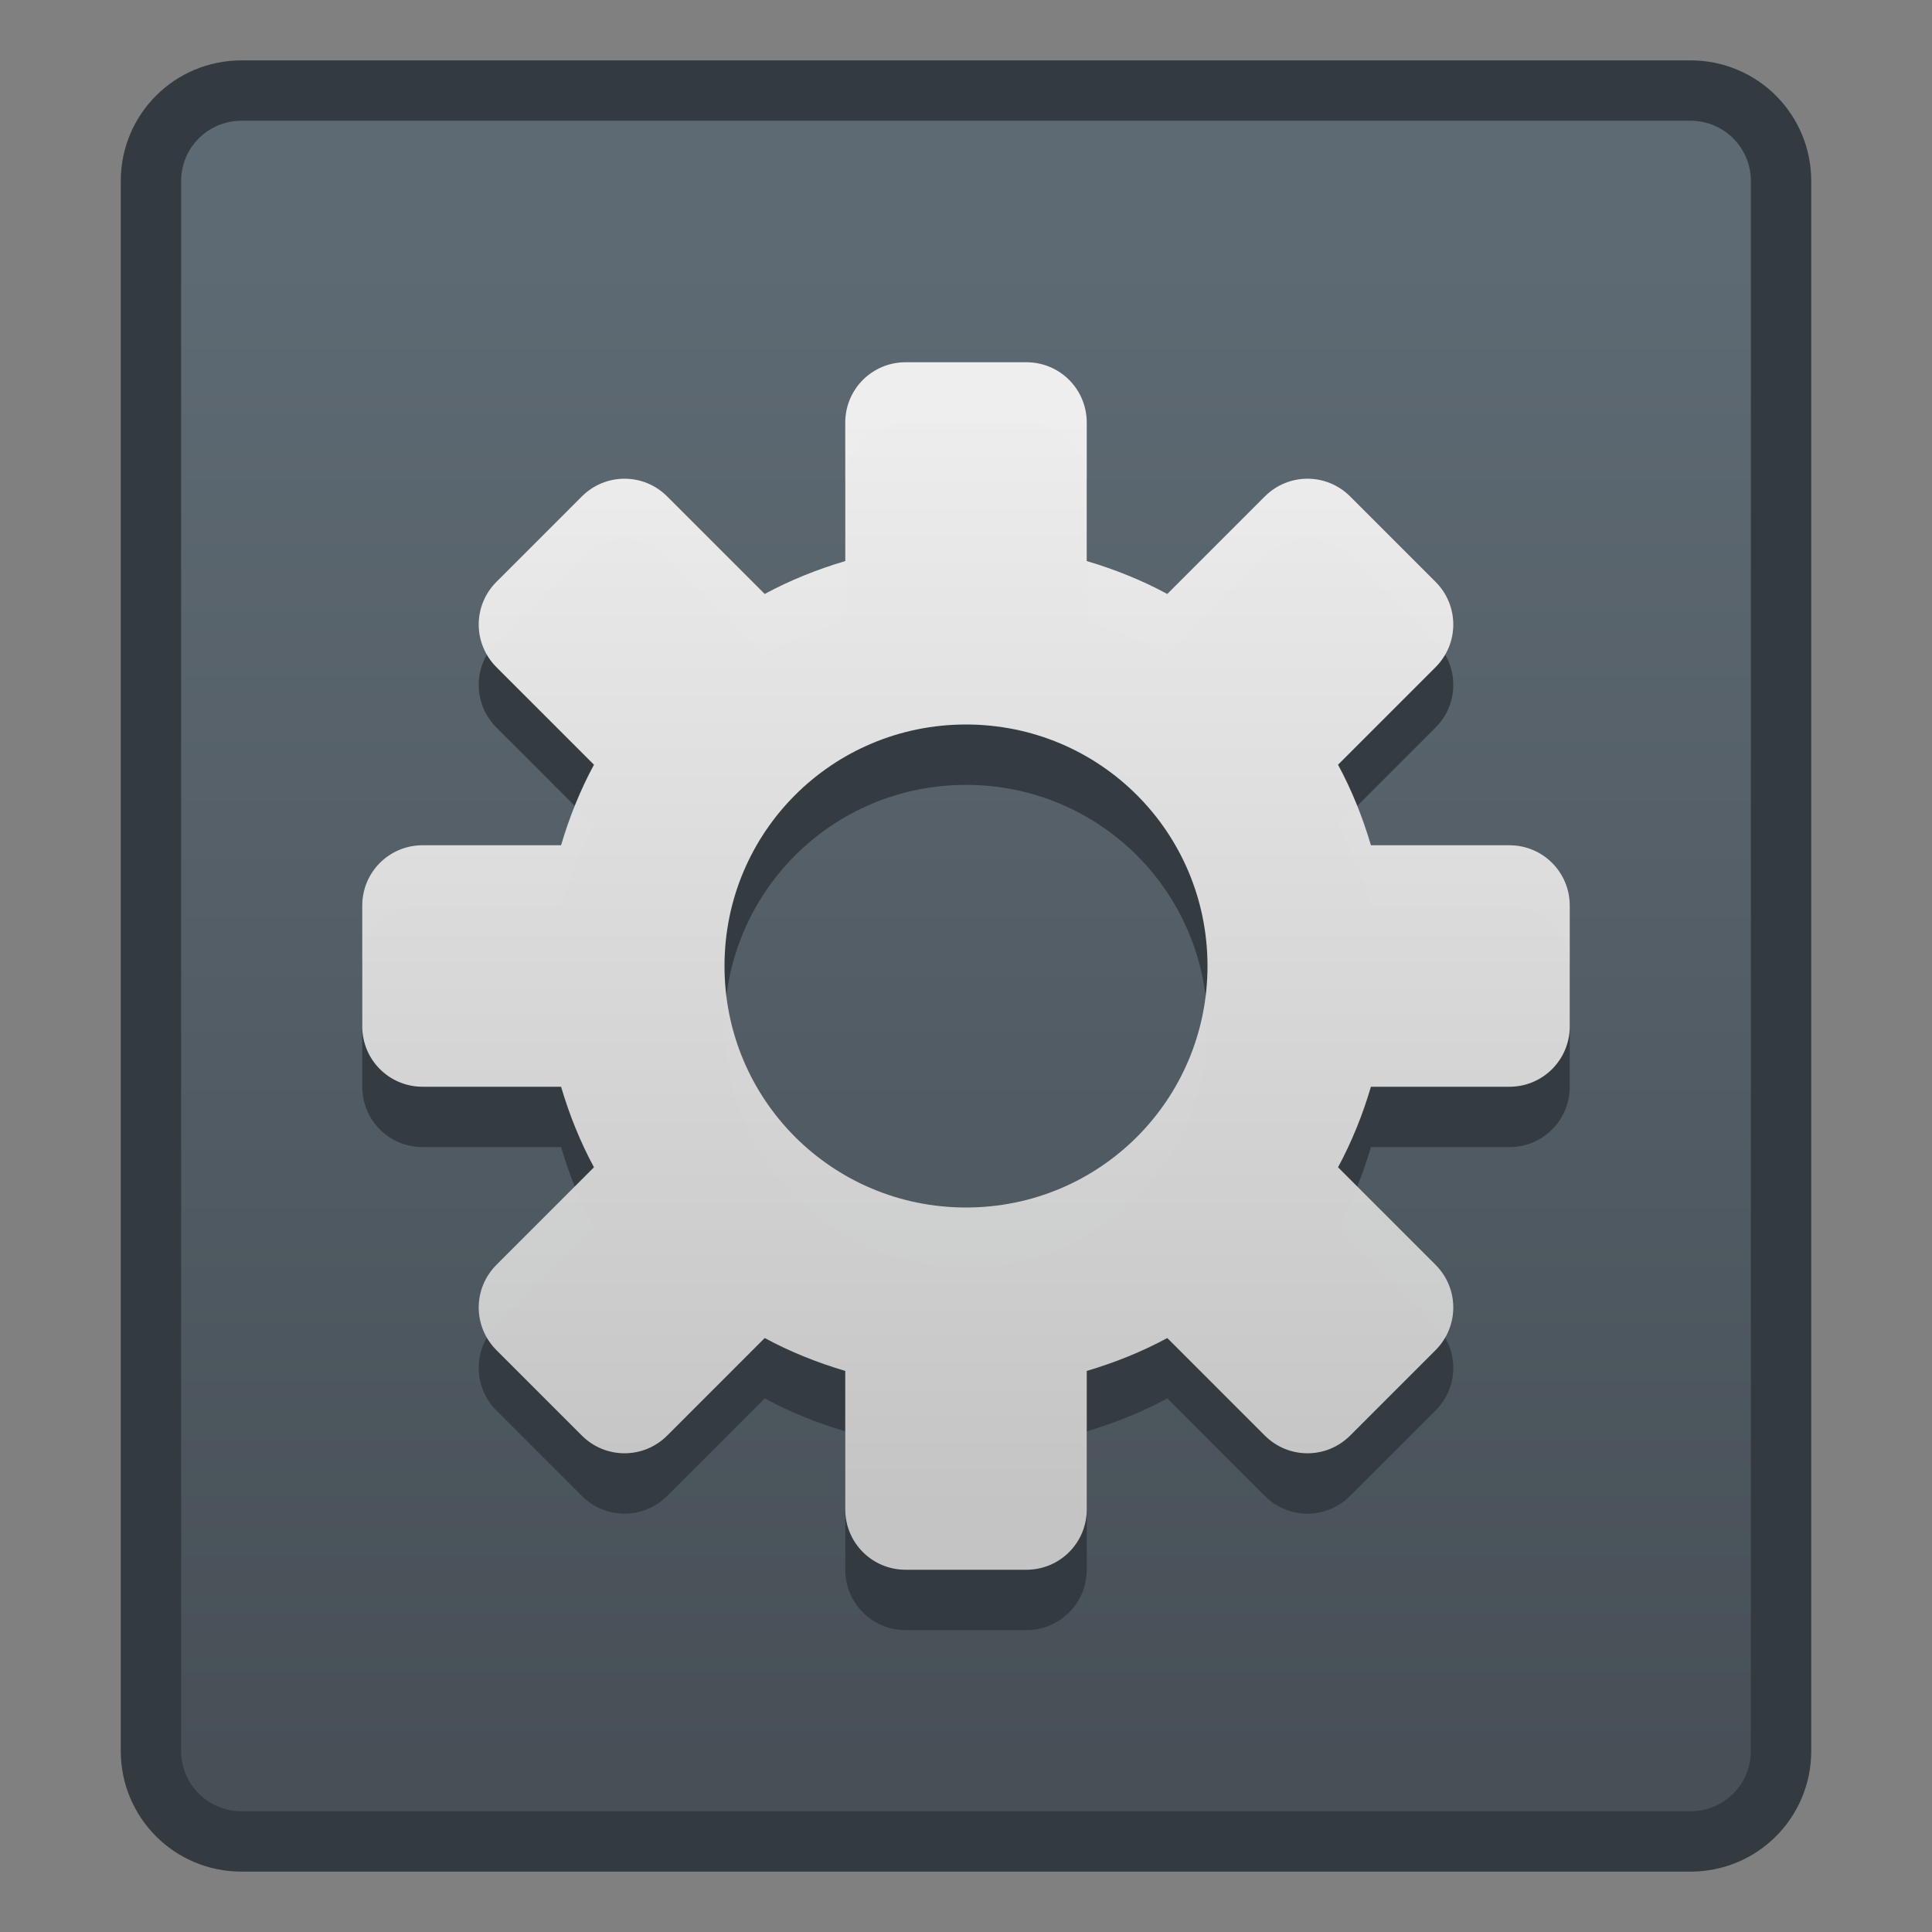 <?xml version="1.0" encoding="UTF-8" standalone="no"?>
<!-- Created with Inkscape (http://www.inkscape.org/) -->

<svg
   xmlns:dc="http://purl.org/dc/elements/1.1/"
   xmlns:cc="http://creativecommons.org/ns#"
   xmlns:rdf="http://www.w3.org/1999/02/22-rdf-syntax-ns#"
   xmlns:svg="http://www.w3.org/2000/svg"
   xmlns="http://www.w3.org/2000/svg"
   xmlns:xlink="http://www.w3.org/1999/xlink"
   xmlns:sodipodi="http://sodipodi.sourceforge.net/DTD/sodipodi-0.dtd"
   xmlns:inkscape="http://www.inkscape.org/namespaces/inkscape"
   width="32"
   height="32"
   viewBox="0 0 32 32"
   version="1.1"
   id="svg8"
   inkscape:version="0.91 r13725"
   sodipodi:docname="application-x-executable.svg">
  <rect x="0" y="0" width="32" height="32" fill="#808080" stroke="none"/>
  <title
     id="title7895">Antu icon Theme</title>
  <defs
     id="defs2">
    <linearGradient
       gradientTransform="matrix(3.78,0,0,3.78,-28,-807.87)"
       inkscape:collect="always"
       xlink:href="#linearGradient2126"
       id="linearGradient837-3"
       x1="4.233"
       y1="296.206"
       x2="4.233"
       y2="289.592"
       gradientUnits="userSpaceOnUse" />
    <style
       id="current-color-scheme"
       type="text/css">
      .ColorScheme-Text {
        color:#122036;
      }
      </style>
    <style
       id="current-color-scheme-7"
       type="text/css">
      .ColorScheme-Text {
        color:#122036;
      }
      </style>
    <style
       id="current-color-scheme-5"
       type="text/css">
      .ColorScheme-Text {
        color:#122036;
      }
      </style>
    <style
       id="current-color-scheme-0"
       type="text/css">
      .ColorScheme-Text {
        color:#122036;
      }
      </style>
    <style
       id="current-color-scheme-7-9"
       type="text/css">
      .ColorScheme-Text {
        color:#122036;
      }
      </style>
    <style
       id="current-color-scheme-5-3"
       type="text/css">
      .ColorScheme-Text {
        color:#122036;
      }
      </style>
    <linearGradient
       id="linearGradient4582-3"
       inkscape:collect="always">
      <stop
         id="stop4578-5"
         offset="0"
         style="stop-color:#c8c8c8;stop-opacity:1" />
      <stop
         id="stop4580-6"
         offset="1"
         style="stop-color:#f2f2f2;stop-opacity:1" />
    </linearGradient>
    <linearGradient
       gradientUnits="userSpaceOnUse"
       y2="289.15"
       x2="16"
       y1="307.15"
       x1="16"
       id="linearGradient986"
       xlink:href="#linearGradient4582-3"
       inkscape:collect="always" />
    <style
       id="current-color-scheme-79"
       type="text/css">
      .ColorScheme-Text {
        color:#122036;
      }
      </style>
    <style
       id="current-color-scheme-7-2"
       type="text/css">
      .ColorScheme-Text {
        color:#122036;
      }
      </style>
    <style
       id="current-color-scheme-5-0"
       type="text/css">
      .ColorScheme-Text {
        color:#122036;
      }
      </style>
    <linearGradient
       inkscape:collect="always"
       id="linearGradient2126">
      <stop
         style="stop-color:#475057;stop-opacity:1;"
         offset="0"
         id="stop2122" />
      <stop
         style="stop-color:#5e6a73;stop-opacity:1"
         offset="1"
         id="stop2124" />
    </linearGradient>
  </defs>
  <sodipodi:namedview
     id="base"
     pagecolor="#ffffff"
     bordercolor="#666666"
     borderopacity="1.0"
     inkscape:pageopacity="0.0"
     inkscape:pageshadow="2"
     inkscape:zoom="7.9999999"
     inkscape:cx="21.421254"
     inkscape:cy="10.141663"
     inkscape:document-units="px"
     inkscape:current-layer="layer1"
     showgrid="false"
     units="px"
     inkscape:window-width="1360"
     inkscape:window-height="699"
     inkscape:window-x="0"
     inkscape:window-y="0"
     inkscape:window-maximized="1"
     objecttolerance="10"
     gridtolerance="10"
     guidetolerance="10"
     inkscape:snap-bbox="true"
     inkscape:bbox-paths="true"
     inkscape:bbox-nodes="true"
     inkscape:snap-bbox-edge-midpoints="true"
     inkscape:snap-bbox-midpoints="true">
    <inkscape:grid
       type="xygrid"
       id="grid7897"
       empspacing="4" />
  </sodipodi:namedview>
  <g
     inkscape:label="Capa 1"
     inkscape:groupmode="layer"
     id="layer1"
     transform="translate(0,-282.65)">
    <g
       id="g9832"
       transform="translate(28,-2e-5)">
      <path
         inkscape:connector-curvature="0"
         style="opacity:1;fill:#343b40;fill-opacity:1;stroke:none;stroke-width:2;stroke-linecap:round;stroke-linejoin:round;stroke-miterlimit:4;stroke-dasharray:none;stroke-opacity:1"
         d="m -24,283.65 24,0 c 1.108,0 2,0.892 2,2 l 0,26 c 0,1.108 -0.892,2 -2,2 l -24,0 c -1.108,0 -2,-0.892 -2,-2 l 0,-26 c 0,-1.108 0.892,-2 2,-2 z"
         id="rect827-8"
         sodipodi:nodetypes="csssssssc" />
      <path
         inkscape:connector-curvature="0"
         style="opacity:1;fill:url(#linearGradient837-3);fill-opacity:1;stroke:none;stroke-width:2;stroke-linecap:round;stroke-linejoin:round;stroke-miterlimit:4;stroke-dasharray:none;stroke-opacity:1"
         d="m -24,284.65 24,0 c 0.554,0 1,0.446 1,1 l 0,26 c 0,0.554 -0.446,1 -1,1 l -24,0 c -0.554,0 -1,-0.446 -1,-1 l 0,-26 c 0,-0.554 0.446,-1 1,-1 z"
         id="rect829-6"
         sodipodi:nodetypes="sssssssss" />
    </g>
    <g
       id="layer1-2"
       inkscape:label="Capa 1"
       transform="translate(-29,1)">
      <g
         transform="translate(65.334,-7.662)"
         inkscape:label="Capa 1"
         id="layer1-1">
        <g
           id="g1473"
           transform="translate(22,-8)" />
        <g
           id="g1006"
           transform="translate(-36.334,7.162)">
          <path
             inkscape:connector-curvature="0"
             id="rect945"
             d="m 15,289.15 c -0.554,0 -1,0.446 -1,1 l 0,2.293 c -0.467,0.138 -0.914,0.318 -1.334,0.545 l -1.615,-1.615 c -0.392,-0.392 -1.022,-0.392 -1.414,0 l -1.414,1.414 c -0.392,0.392 -0.392,1.022 0,1.414 l 1.615,1.615 c -0.227,0.42 -0.407,0.867 -0.545,1.334 L 7,297.15 c -0.554,0 -1,0.446 -1,1 l 0,2 c 0,0.554 0.446,1 1,1 l 2.293,0 c 0.138,0.467 0.318,0.914 0.545,1.334 l -1.615,1.615 c -0.392,0.392 -0.392,1.022 0,1.414 l 1.414,1.414 c 0.392,0.392 1.022,0.392 1.414,0 l 1.615,-1.615 c 0.42,0.227 0.867,0.407 1.334,0.545 l 0,2.293 c 0,0.554 0.446,1 1,1 l 2,0 c 0.554,0 1,-0.446 1,-1 l 0,-2.293 c 0.467,-0.138 0.914,-0.318 1.334,-0.545 l 1.615,1.615 c 0.392,0.392 1.022,0.392 1.414,0 l 1.414,-1.414 c 0.392,-0.392 0.392,-1.022 0,-1.414 l -1.615,-1.615 c 0.227,-0.42 0.407,-0.867 0.545,-1.334 l 2.293,0 c 0.554,0 1,-0.446 1,-1 l 0,-2 c 0,-0.554 -0.446,-1 -1,-1 l -2.293,0 c -0.138,-0.467 -0.318,-0.914 -0.545,-1.334 l 1.615,-1.615 c 0.392,-0.392 0.392,-1.022 0,-1.414 l -1.414,-1.414 c -0.392,-0.392 -1.022,-0.392 -1.414,0 l -1.615,1.615 C 18.914,292.761 18.467,292.581 18,292.443 l 0,-2.293 c 0,-0.554 -0.446,-1 -1,-1 z m 1,6 c 2.216,0 4,1.784 4,4 0,2.216 -1.784,4 -4,4 -2.216,0 -4,-1.784 -4,-4 0,-2.216 1.784,-4 4,-4 z"
             style="opacity:0.97;fill:#343b40;fill-opacity:1;stroke:none;stroke-width:2;stroke-linecap:round;stroke-linejoin:round;stroke-miterlimit:4;stroke-dasharray:none;stroke-dashoffset:0;stroke-opacity:1" />
          <path
             inkscape:connector-curvature="0"
             id="rect945-1"
             d="m 15,288.15 c -0.554,0 -1,0.446 -1,1 l 0,2.293 c -0.467,0.138 -0.914,0.318 -1.334,0.545 l -1.615,-1.615 c -0.392,-0.392 -1.022,-0.392 -1.414,0 l -1.414,1.414 c -0.392,0.392 -0.392,1.022 0,1.414 l 1.615,1.615 c -0.227,0.42 -0.407,0.867 -0.545,1.334 l -2.293,0 c -0.554,0 -1,0.446 -1,1 l 0,2 c 0,0.554 0.446,1 1,1 l 2.293,0 c 0.138,0.467 0.318,0.914 0.545,1.334 l -1.615,1.615 c -0.392,0.392 -0.392,1.022 0,1.414 l 1.414,1.414 c 0.392,0.392 1.022,0.392 1.414,0 l 1.615,-1.615 c 0.42,0.227 0.867,0.407 1.334,0.545 l 0,2.293 c 0,0.554 0.446,1 1,1 l 2,0 c 0.554,0 1,-0.446 1,-1 l 0,-2.293 c 0.467,-0.138 0.914,-0.318 1.334,-0.545 l 1.615,1.615 c 0.392,0.392 1.022,0.392 1.414,0 l 1.414,-1.414 c 0.392,-0.392 0.392,-1.022 0,-1.414 l -1.615,-1.615 c 0.227,-0.42 0.407,-0.867 0.545,-1.334 l 2.293,0 c 0.554,0 1,-0.446 1,-1 l 0,-2 c 0,-0.554 -0.446,-1 -1,-1 l -2.293,0 c -0.138,-0.467 -0.318,-0.914 -0.545,-1.334 l 1.615,-1.615 c 0.392,-0.392 0.392,-1.022 0,-1.414 l -1.414,-1.414 c -0.392,-0.392 -1.022,-0.392 -1.414,0 l -1.615,1.615 C 18.914,291.761 18.467,291.581 18,291.443 l 0,-2.293 c 0,-0.554 -0.446,-1 -1,-1 z m 1,6 c 2.216,0 4,1.784 4,4 0,2.216 -1.784,4 -4,4 -2.216,0 -4,-1.784 -4,-4 0,-2.216 1.784,-4 4,-4 z"
             style="opacity:0.97;fill:url(#linearGradient986);fill-opacity:1;stroke:none;stroke-width:2;stroke-linecap:round;stroke-linejoin:round;stroke-miterlimit:4;stroke-dasharray:none;stroke-dashoffset:0;stroke-opacity:1" />
        </g>
      </g>
    </g>
  </g>
</svg>
